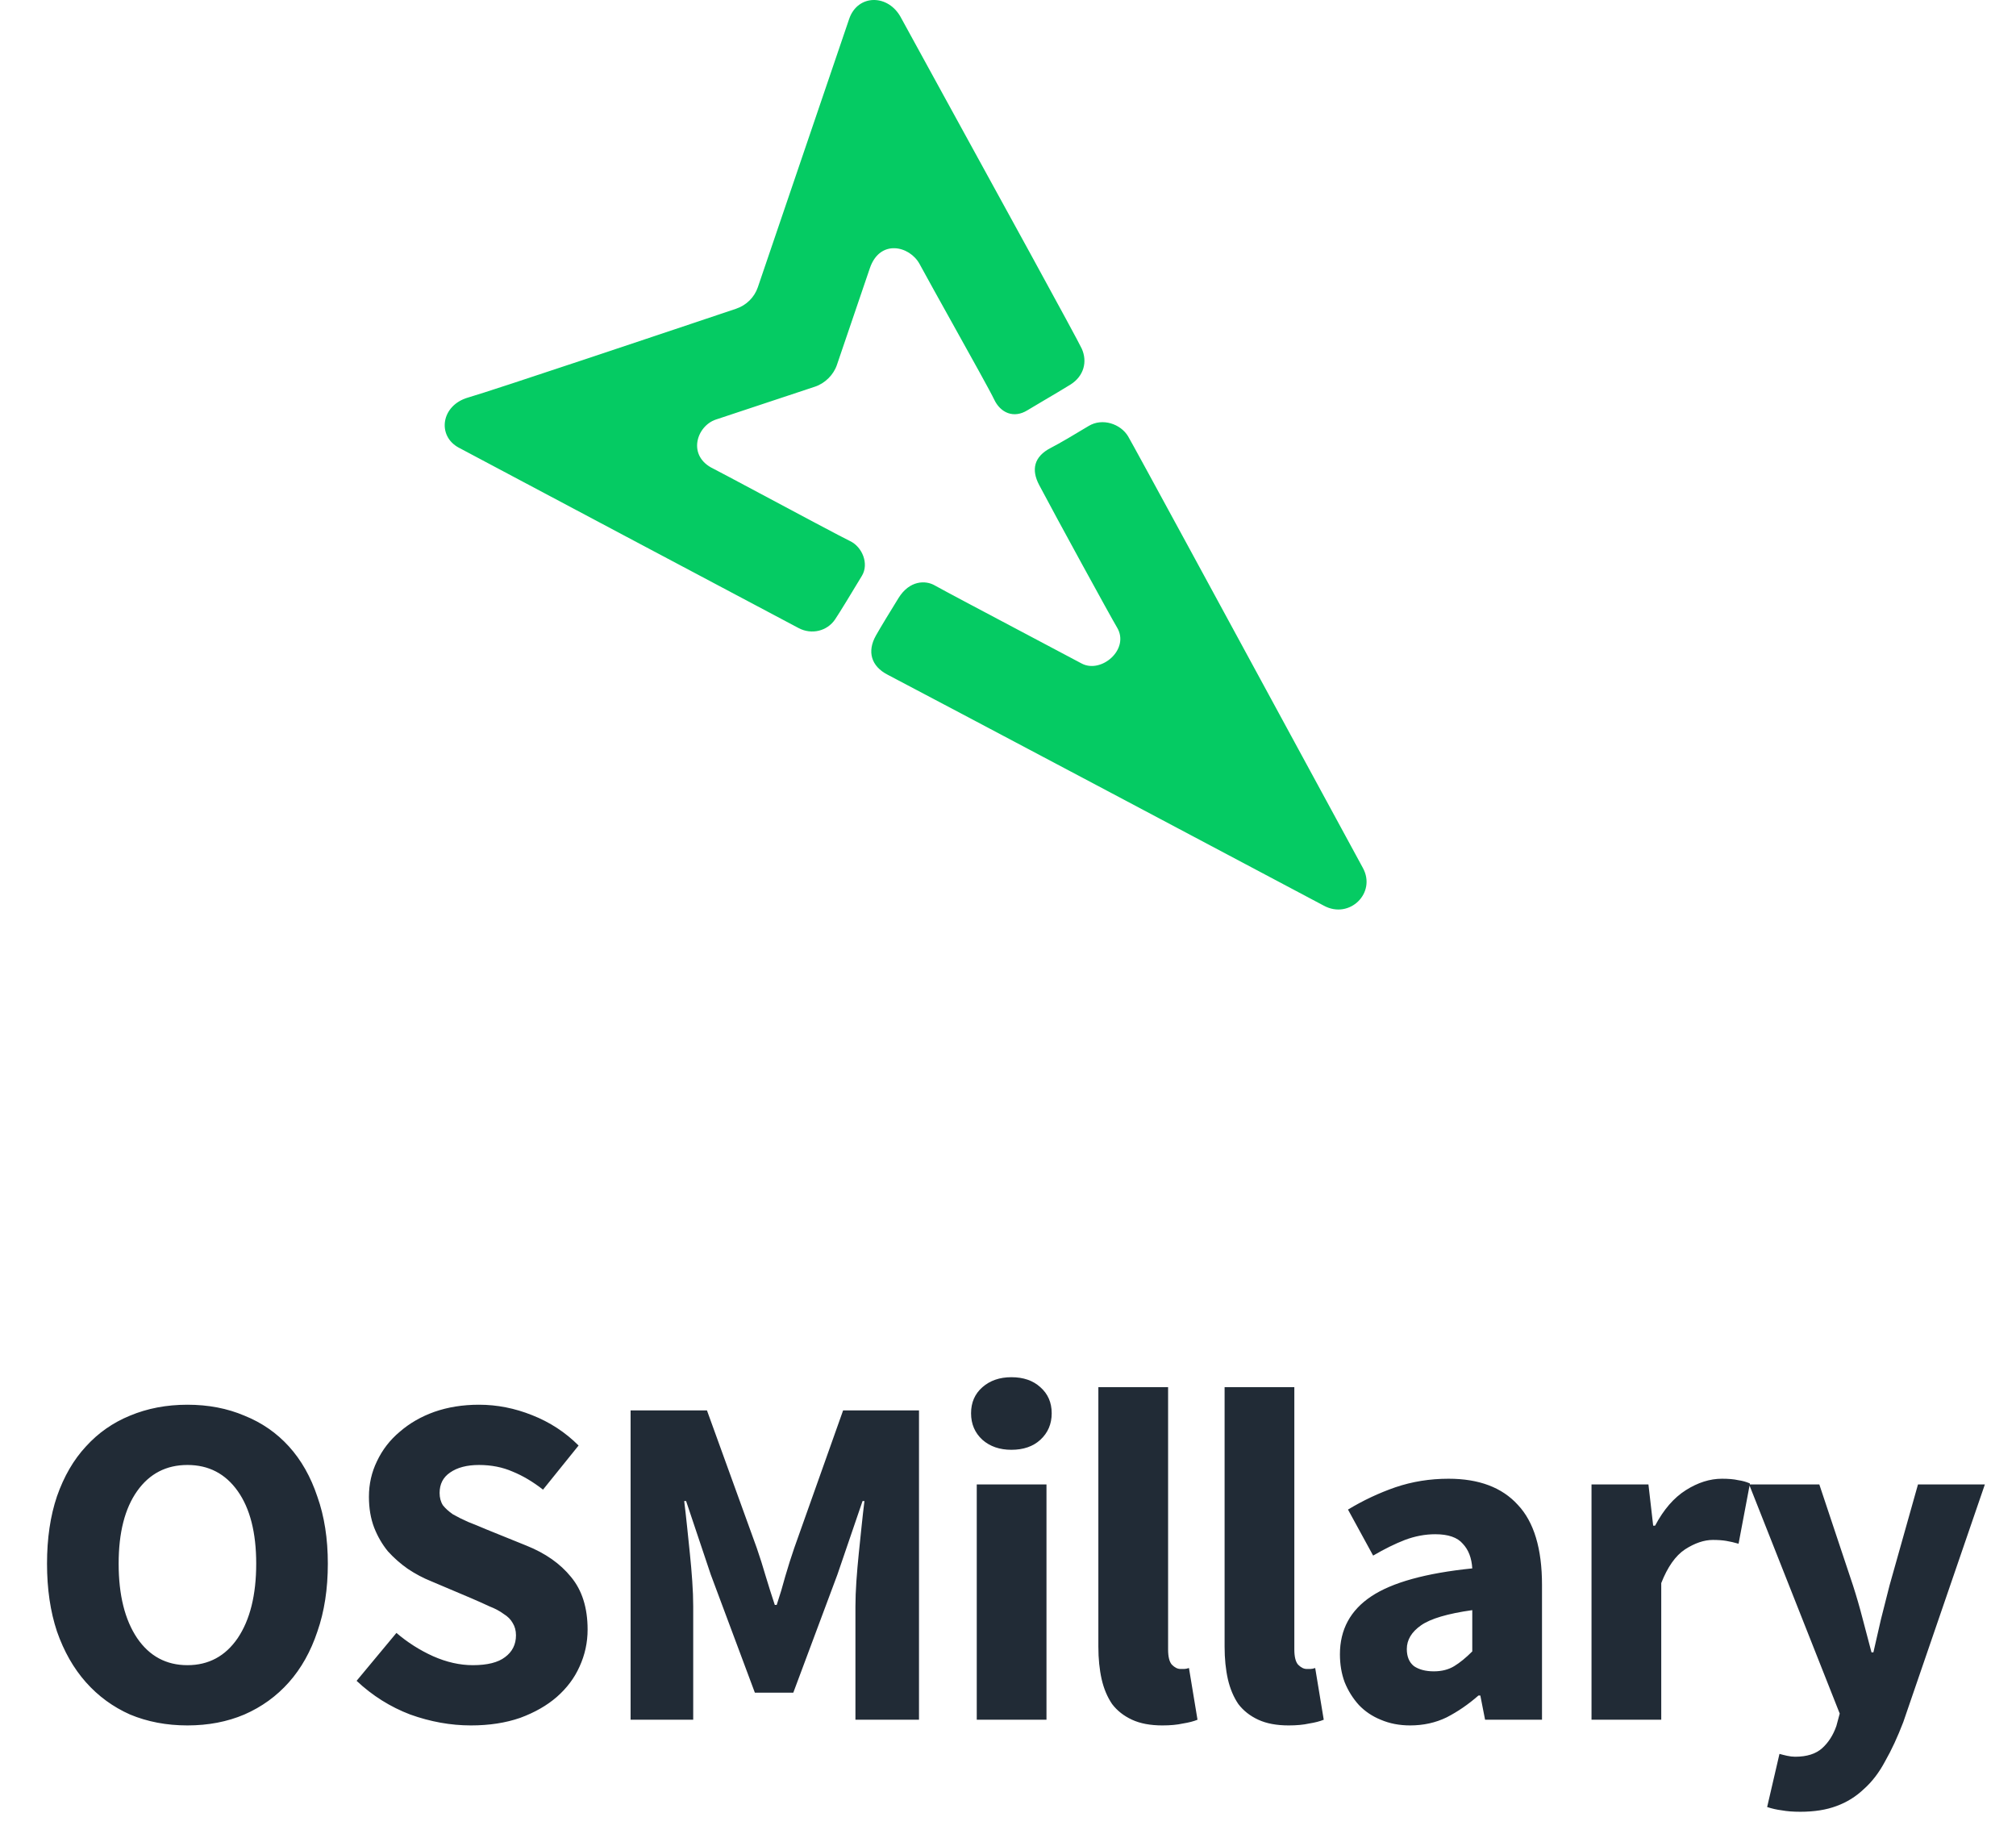 <svg width="68" height="62" viewBox="0 0 68 62" fill="none" xmlns="http://www.w3.org/2000/svg">
<path d="M6.322 58.192C5.618 58.192 4.973 58.069 4.386 57.824C3.81 57.568 3.314 57.205 2.898 56.736C2.482 56.267 2.157 55.696 1.922 55.024C1.698 54.352 1.586 53.589 1.586 52.736C1.586 51.883 1.698 51.125 1.922 50.464C2.157 49.792 2.482 49.232 2.898 48.784C3.314 48.325 3.81 47.979 4.386 47.744C4.973 47.499 5.618 47.376 6.322 47.376C7.026 47.376 7.666 47.499 8.242 47.744C8.829 47.979 9.33 48.325 9.746 48.784C10.162 49.243 10.482 49.808 10.706 50.48C10.941 51.141 11.058 51.893 11.058 52.736C11.058 53.589 10.941 54.352 10.706 55.024C10.482 55.696 10.162 56.267 9.746 56.736C9.33 57.205 8.829 57.568 8.242 57.824C7.666 58.069 7.026 58.192 6.322 58.192ZM6.322 56.16C7.037 56.16 7.602 55.856 8.018 55.248C8.434 54.629 8.642 53.792 8.642 52.736C8.642 51.691 8.434 50.875 8.018 50.288C7.602 49.701 7.037 49.408 6.322 49.408C5.608 49.408 5.042 49.701 4.626 50.288C4.21 50.875 4.002 51.691 4.002 52.736C4.002 53.792 4.21 54.629 4.626 55.248C5.042 55.856 5.608 56.16 6.322 56.16ZM15.884 58.192C15.201 58.192 14.518 58.069 13.836 57.824C13.164 57.568 12.561 57.189 12.028 56.688L13.372 55.072C13.745 55.392 14.156 55.653 14.604 55.856C15.062 56.059 15.511 56.16 15.948 56.16C16.439 56.16 16.801 56.069 17.036 55.888C17.281 55.707 17.404 55.461 17.404 55.152C17.404 54.992 17.366 54.853 17.292 54.736C17.228 54.619 17.127 54.517 16.988 54.432C16.86 54.336 16.7 54.251 16.508 54.176C16.326 54.091 16.124 54 15.9 53.904L14.54 53.328C14.273 53.221 14.012 53.083 13.756 52.912C13.511 52.741 13.287 52.544 13.084 52.32C12.892 52.085 12.737 51.819 12.62 51.52C12.502 51.211 12.444 50.864 12.444 50.48C12.444 50.053 12.534 49.653 12.716 49.28C12.897 48.896 13.153 48.565 13.484 48.288C13.815 48 14.204 47.776 14.652 47.616C15.111 47.456 15.612 47.376 16.156 47.376C16.764 47.376 17.361 47.493 17.948 47.728C18.545 47.963 19.068 48.304 19.516 48.752L18.316 50.24C17.974 49.973 17.633 49.771 17.292 49.632C16.951 49.483 16.572 49.408 16.156 49.408C15.751 49.408 15.425 49.493 15.18 49.664C14.945 49.824 14.828 50.053 14.828 50.352C14.828 50.512 14.865 50.651 14.94 50.768C15.025 50.875 15.137 50.976 15.276 51.072C15.425 51.157 15.596 51.243 15.788 51.328C15.98 51.403 16.188 51.488 16.412 51.584L17.756 52.128C18.396 52.384 18.897 52.736 19.26 53.184C19.633 53.632 19.82 54.224 19.82 54.96C19.82 55.397 19.729 55.813 19.548 56.208C19.377 56.592 19.121 56.933 18.78 57.232C18.449 57.52 18.038 57.755 17.548 57.936C17.057 58.107 16.503 58.192 15.884 58.192ZM21.27 58V47.568H23.846L25.526 52.208C25.633 52.517 25.734 52.837 25.83 53.168C25.926 53.488 26.028 53.808 26.134 54.128H26.198C26.305 53.808 26.401 53.488 26.486 53.168C26.582 52.837 26.684 52.517 26.79 52.208L28.438 47.568H30.998V58H28.854V54.176C28.854 53.92 28.865 53.637 28.886 53.328C28.908 53.019 28.934 52.709 28.966 52.4C28.998 52.08 29.03 51.771 29.062 51.472C29.094 51.163 29.126 50.88 29.158 50.624H29.094L28.246 53.104L26.758 57.088H25.462L23.974 53.104L23.142 50.624H23.078C23.11 50.88 23.142 51.163 23.174 51.472C23.206 51.771 23.238 52.08 23.27 52.4C23.302 52.709 23.329 53.019 23.35 53.328C23.372 53.637 23.382 53.92 23.382 54.176V58H21.27ZM32.946 58V50.064H35.298V58H32.946ZM34.114 48.896C33.719 48.896 33.394 48.784 33.138 48.56C32.882 48.325 32.754 48.027 32.754 47.664C32.754 47.301 32.882 47.008 33.138 46.784C33.394 46.56 33.719 46.448 34.114 46.448C34.519 46.448 34.845 46.56 35.09 46.784C35.346 47.008 35.474 47.301 35.474 47.664C35.474 48.027 35.346 48.325 35.09 48.56C34.845 48.784 34.519 48.896 34.114 48.896ZM39.208 58.192C38.803 58.192 38.461 58.128 38.184 58C37.907 57.872 37.682 57.696 37.512 57.472C37.352 57.237 37.234 56.96 37.16 56.64C37.085 56.309 37.048 55.941 37.048 55.536V46.784H39.4V55.632C39.4 55.877 39.443 56.048 39.528 56.144C39.624 56.24 39.72 56.288 39.816 56.288C39.869 56.288 39.912 56.288 39.944 56.288C39.986 56.288 40.04 56.277 40.104 56.256L40.392 58C40.264 58.053 40.099 58.096 39.896 58.128C39.704 58.171 39.474 58.192 39.208 58.192ZM43.466 58.192C43.061 58.192 42.719 58.128 42.442 58C42.165 57.872 41.941 57.696 41.77 57.472C41.61 57.237 41.493 56.96 41.418 56.64C41.343 56.309 41.306 55.941 41.306 55.536V46.784H43.658V55.632C43.658 55.877 43.701 56.048 43.786 56.144C43.882 56.24 43.978 56.288 44.074 56.288C44.127 56.288 44.17 56.288 44.202 56.288C44.245 56.288 44.298 56.277 44.362 56.256L44.65 58C44.522 58.053 44.357 58.096 44.154 58.128C43.962 58.171 43.733 58.192 43.466 58.192ZM47.564 58.192C47.201 58.192 46.871 58.128 46.572 58C46.284 57.883 46.039 57.717 45.836 57.504C45.633 57.28 45.473 57.024 45.356 56.736C45.249 56.448 45.196 56.133 45.196 55.792C45.196 54.96 45.548 54.309 46.252 53.84C46.956 53.371 48.092 53.056 49.66 52.896C49.639 52.544 49.532 52.267 49.34 52.064C49.159 51.851 48.849 51.744 48.412 51.744C48.071 51.744 47.729 51.808 47.388 51.936C47.057 52.064 46.7 52.24 46.316 52.464L45.468 50.912C45.98 50.603 46.513 50.352 47.068 50.16C47.633 49.968 48.231 49.872 48.86 49.872C49.884 49.872 50.663 50.165 51.196 50.752C51.74 51.328 52.012 52.229 52.012 53.456V58H50.092L49.932 57.184H49.868C49.527 57.483 49.169 57.728 48.796 57.92C48.423 58.101 48.012 58.192 47.564 58.192ZM48.364 56.368C48.631 56.368 48.86 56.309 49.052 56.192C49.244 56.075 49.447 55.909 49.66 55.696V54.304C48.828 54.421 48.252 54.592 47.932 54.816C47.612 55.04 47.452 55.307 47.452 55.616C47.452 55.872 47.532 56.064 47.692 56.192C47.863 56.309 48.087 56.368 48.364 56.368ZM53.682 58V50.064H55.602L55.762 51.456H55.826C56.114 50.912 56.46 50.512 56.866 50.256C57.271 50 57.676 49.872 58.082 49.872C58.306 49.872 58.487 49.888 58.626 49.92C58.775 49.941 58.908 49.979 59.026 50.032L58.642 52.064C58.492 52.021 58.354 51.989 58.226 51.968C58.098 51.947 57.948 51.936 57.778 51.936C57.479 51.936 57.164 52.043 56.834 52.256C56.514 52.469 56.247 52.848 56.034 53.392V58H53.682ZM60.726 61.104C60.481 61.104 60.273 61.088 60.102 61.056C59.931 61.035 59.766 60.997 59.606 60.944L60.022 59.152C60.097 59.173 60.182 59.195 60.278 59.216C60.374 59.237 60.465 59.248 60.55 59.248C60.945 59.248 61.249 59.152 61.462 58.96C61.675 58.768 61.835 58.517 61.942 58.208L62.054 57.792L58.998 50.064H61.366L62.502 53.472C62.619 53.835 62.726 54.203 62.822 54.576C62.918 54.949 63.019 55.333 63.126 55.728H63.19C63.275 55.355 63.361 54.981 63.446 54.608C63.542 54.224 63.638 53.845 63.734 53.472L64.694 50.064H66.95L64.198 58.08C64.006 58.581 63.803 59.019 63.59 59.392C63.387 59.776 63.147 60.091 62.87 60.336C62.603 60.592 62.294 60.784 61.942 60.912C61.601 61.04 61.195 61.104 60.726 61.104Z" fill="#212B36"/>
<path fill-rule="evenodd" clip-rule="evenodd" d="M15.793 13.406C14.872 13.669 14.739 14.699 15.469 15.095C15.73 15.237 26.499 20.952 26.938 21.183C27.378 21.415 27.9 21.284 28.166 20.892C28.32 20.665 28.743 19.967 29.074 19.417C29.316 19.014 29.086 18.445 28.672 18.248C28.422 18.129 26.865 17.298 25.626 16.637C24.811 16.202 24.134 15.841 24.06 15.806C23.169 15.38 23.49 14.367 24.15 14.149L27.492 13.04C27.828 12.928 28.116 12.642 28.229 12.308L29.34 9.046C29.678 8.053 30.683 8.289 31.017 8.903C31.285 9.397 31.709 10.159 32.135 10.923C32.769 12.062 33.407 13.206 33.534 13.475C33.746 13.923 34.193 14.125 34.658 13.835C34.767 13.767 34.962 13.652 35.186 13.521C35.49 13.342 35.845 13.133 36.106 12.971C36.558 12.688 36.687 12.199 36.487 11.757C36.35 11.453 33.59 6.428 31.832 3.227C31.036 1.776 30.445 0.7 30.398 0.61C29.973 -0.21 28.93 -0.207 28.642 0.64L25.562 9.687C25.446 10.028 25.176 10.295 24.83 10.412C22.912 11.056 16.574 13.184 15.793 13.406ZM44.657 30.547C44.224 30.314 30.511 23.048 29.946 22.759C29.38 22.47 29.242 21.972 29.545 21.434C29.699 21.16 30.033 20.613 30.305 20.173C30.678 19.567 31.223 19.565 31.531 19.745C31.722 19.856 33.469 20.781 34.836 21.504C35.673 21.946 36.367 22.314 36.474 22.372C37.138 22.739 38.119 21.9 37.679 21.164C37.469 20.813 35.634 17.462 35.051 16.357C34.786 15.855 34.859 15.403 35.45 15.102C35.742 14.953 36.266 14.642 36.72 14.367C37.184 14.085 37.8 14.296 38.051 14.716C38.217 14.993 41.503 21.048 43.791 25.261C44.971 27.436 45.886 29.121 45.967 29.266C46.437 30.111 45.522 31.014 44.657 30.547Z" fill="#05CB63"/>
</svg>
